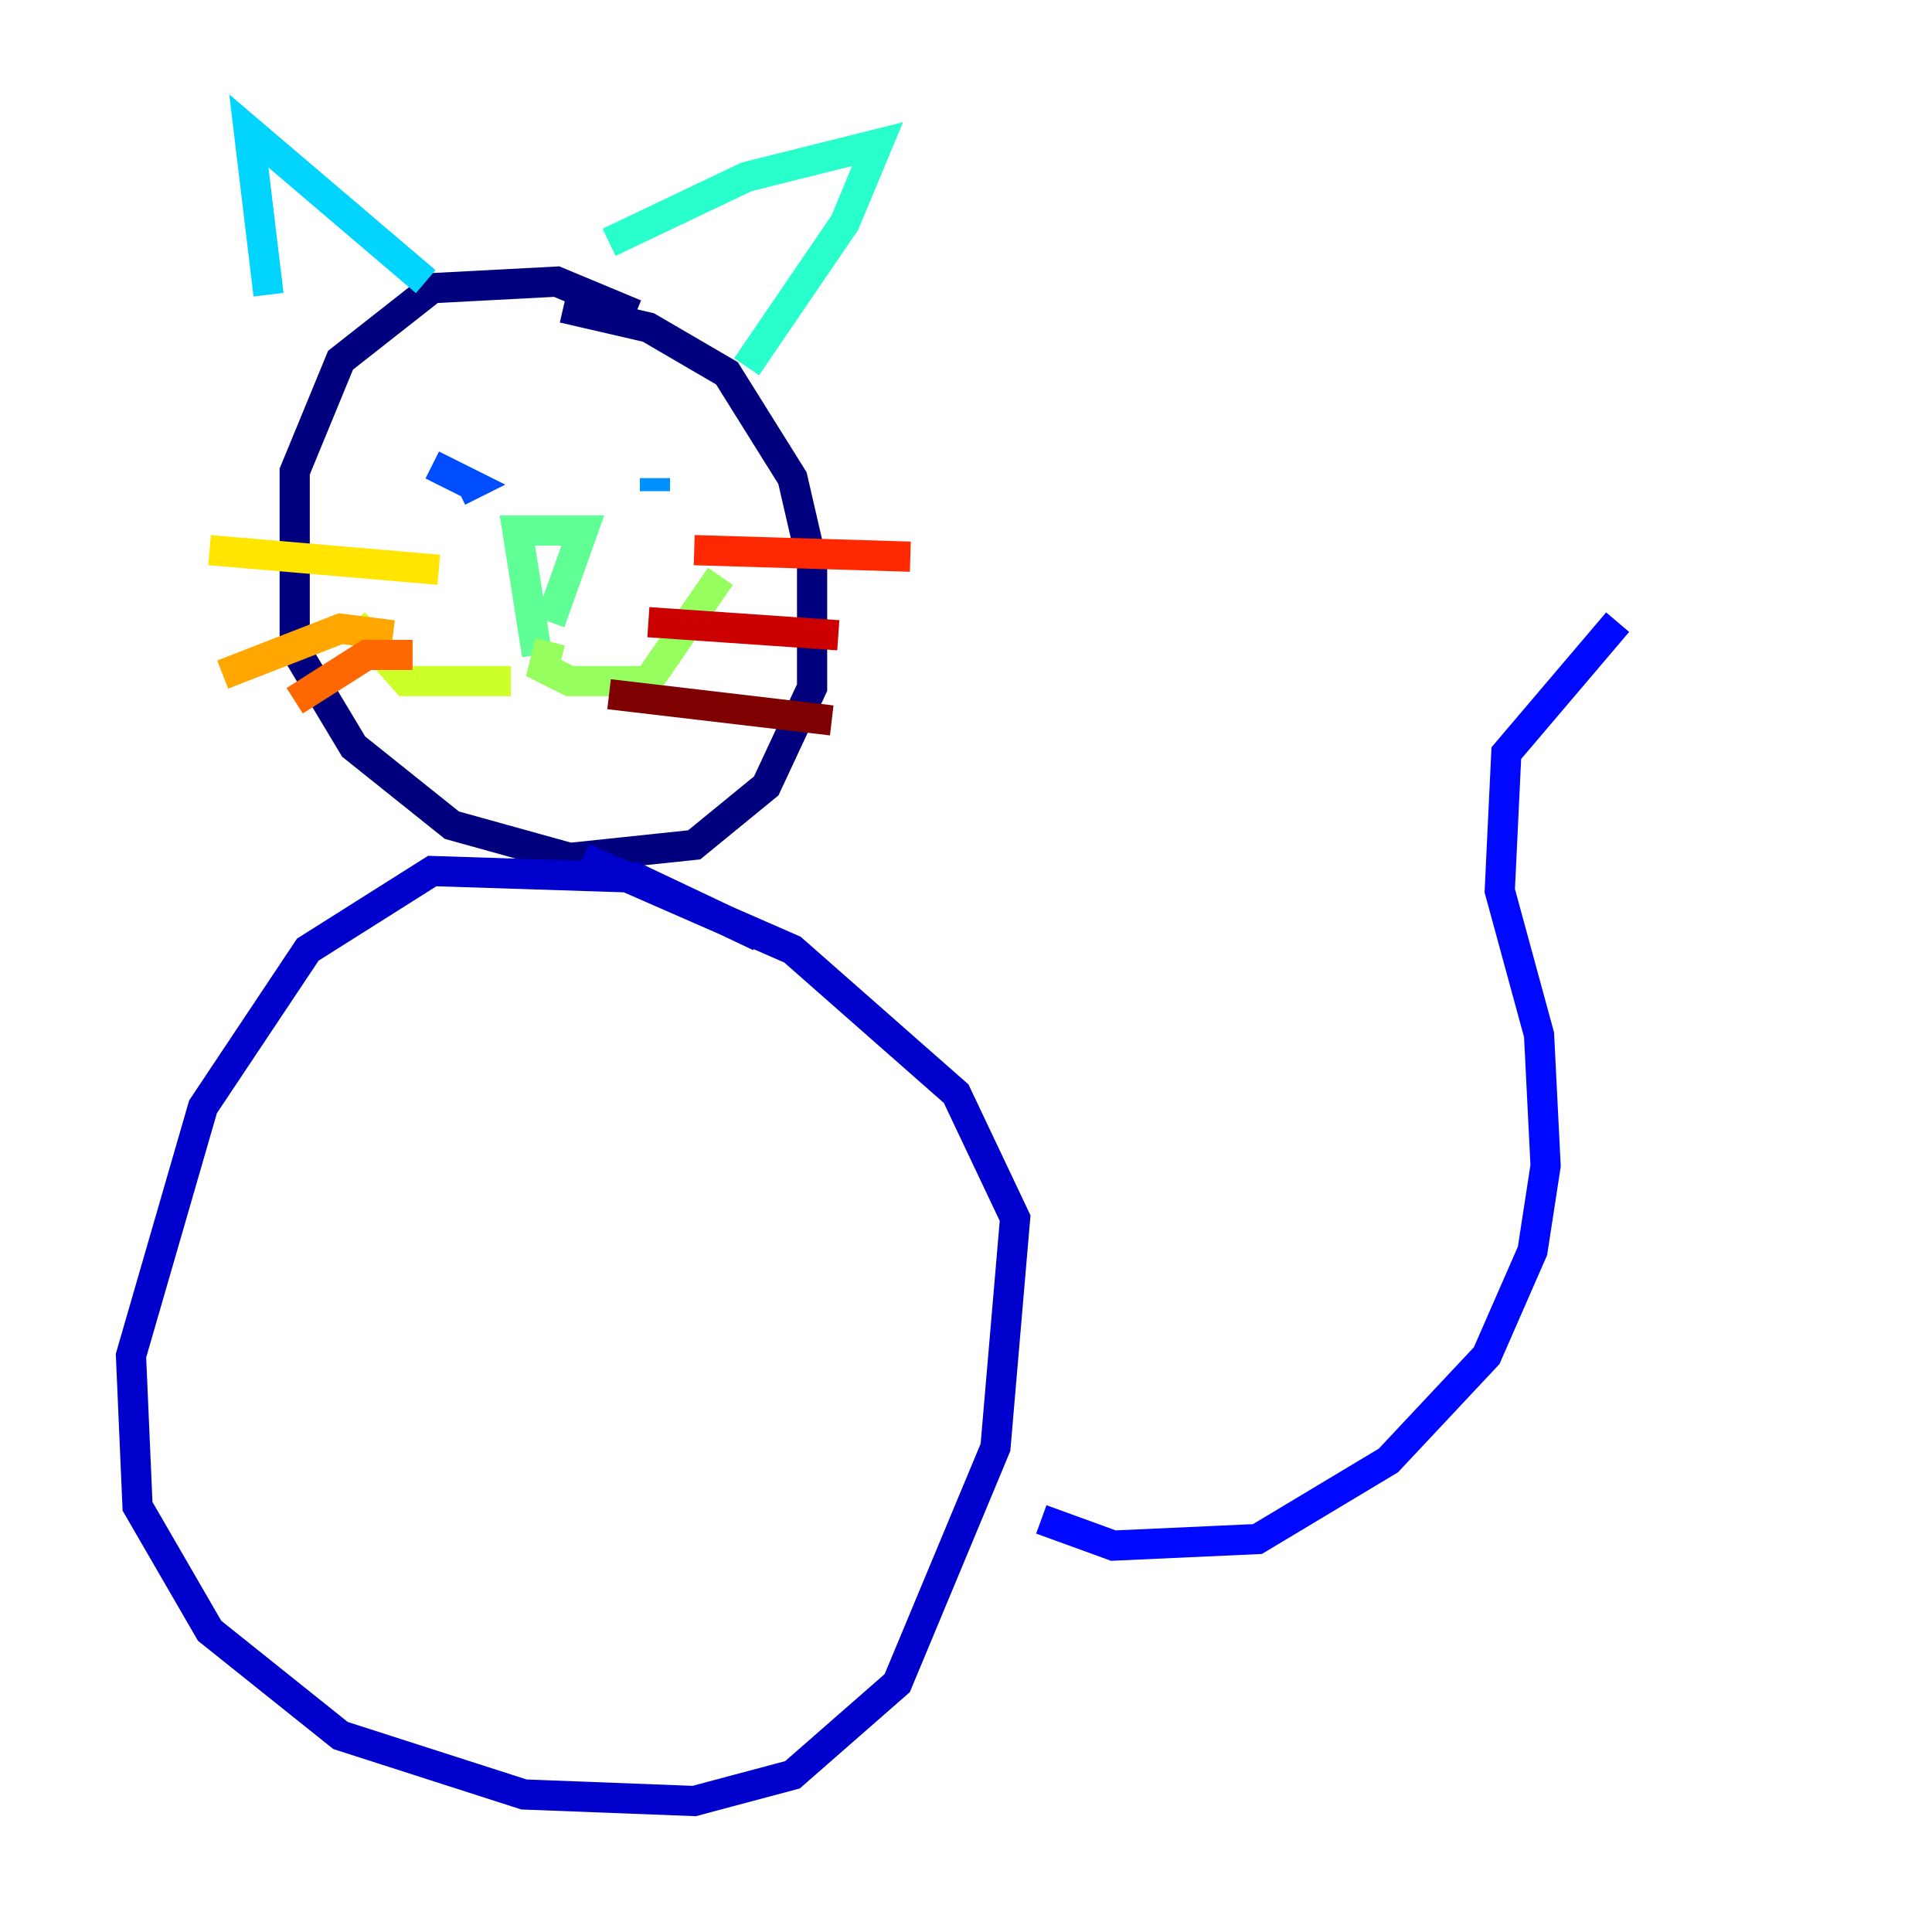 <?xml version="1.0" encoding="utf-8" ?>
<svg baseProfile="tiny" height="128" version="1.2" viewBox="0,0,128,128" width="128" xmlns="http://www.w3.org/2000/svg" xmlns:ev="http://www.w3.org/2001/xml-events" xmlns:xlink="http://www.w3.org/1999/xlink"><defs /><polyline fill="none" points="42.088,20.827 36.881,18.658 28.637,19.091 22.563,23.864 19.525,31.241 19.525,42.956 23.43,49.464 29.939,54.671 37.749,56.841 45.993,55.973 50.766,52.068 53.803,45.559 53.803,37.315 52.502,31.675 48.163,24.732 42.956,21.695 37.315,20.393" stroke="#00007f" stroke-width="2" /><polyline fill="none" points="50.332,62.047 42.088,58.142 28.637,57.709 20.393,62.915 13.451,73.329 8.678,89.817 9.112,99.797 13.885,108.041 22.563,114.983 34.712,118.888 45.993,119.322 52.502,117.586 59.444,111.512 65.953,95.891 67.254,80.705 63.349,72.461 52.502,62.915 38.617,56.841" stroke="#0000cc" stroke-width="2" /><polyline fill="none" points="68.99,100.664 73.763,102.4 83.308,101.966 91.986,96.759 98.495,89.817 101.532,82.875 102.4,77.234 101.966,68.556 99.363,59.01 99.797,49.898 107.173,41.22" stroke="#0008ff" stroke-width="2" /><polyline fill="none" points="28.637,30.807 31.241,32.108 30.373,32.542" stroke="#004cff" stroke-width="2" /><polyline fill="none" points="43.39,32.542 43.39,31.675" stroke="#0090ff" stroke-width="2" /><polyline fill="none" points="17.79,19.525 16.488,8.678 28.203,18.658" stroke="#00d4ff" stroke-width="2" /><polyline fill="none" points="40.352,16.054 49.464,11.715 58.142,9.546 55.973,14.752 49.464,24.298" stroke="#29ffcd" stroke-width="2" /><polyline fill="none" points="35.58,43.39 34.278,35.146 38.617,35.146 36.447,41.22" stroke="#5fff96" stroke-width="2" /><polyline fill="none" points="36.447,42.522 36.014,44.258 37.749,45.125 42.956,45.125 47.729,38.183" stroke="#96ff5f" stroke-width="2" /><polyline fill="none" points="33.844,45.125 26.902,45.125 23.43,41.22" stroke="#cdff29" stroke-width="2" /><polyline fill="none" points="29.071,37.749 13.885,36.447" stroke="#ffe500" stroke-width="2" /><polyline fill="none" points="26.034,42.088 22.563,41.654 14.752,44.691" stroke="#ffa600" stroke-width="2" /><polyline fill="none" points="27.336,43.39 24.298,43.39 19.525,46.427" stroke="#ff6700" stroke-width="2" /><polyline fill="none" points="45.993,36.447 60.312,36.881" stroke="#ff2800" stroke-width="2" /><polyline fill="none" points="42.956,41.22 55.539,42.088" stroke="#cc0000" stroke-width="2" /><polyline fill="none" points="40.352,45.993 55.105,47.729" stroke="#7f0000" stroke-width="2" /></svg>